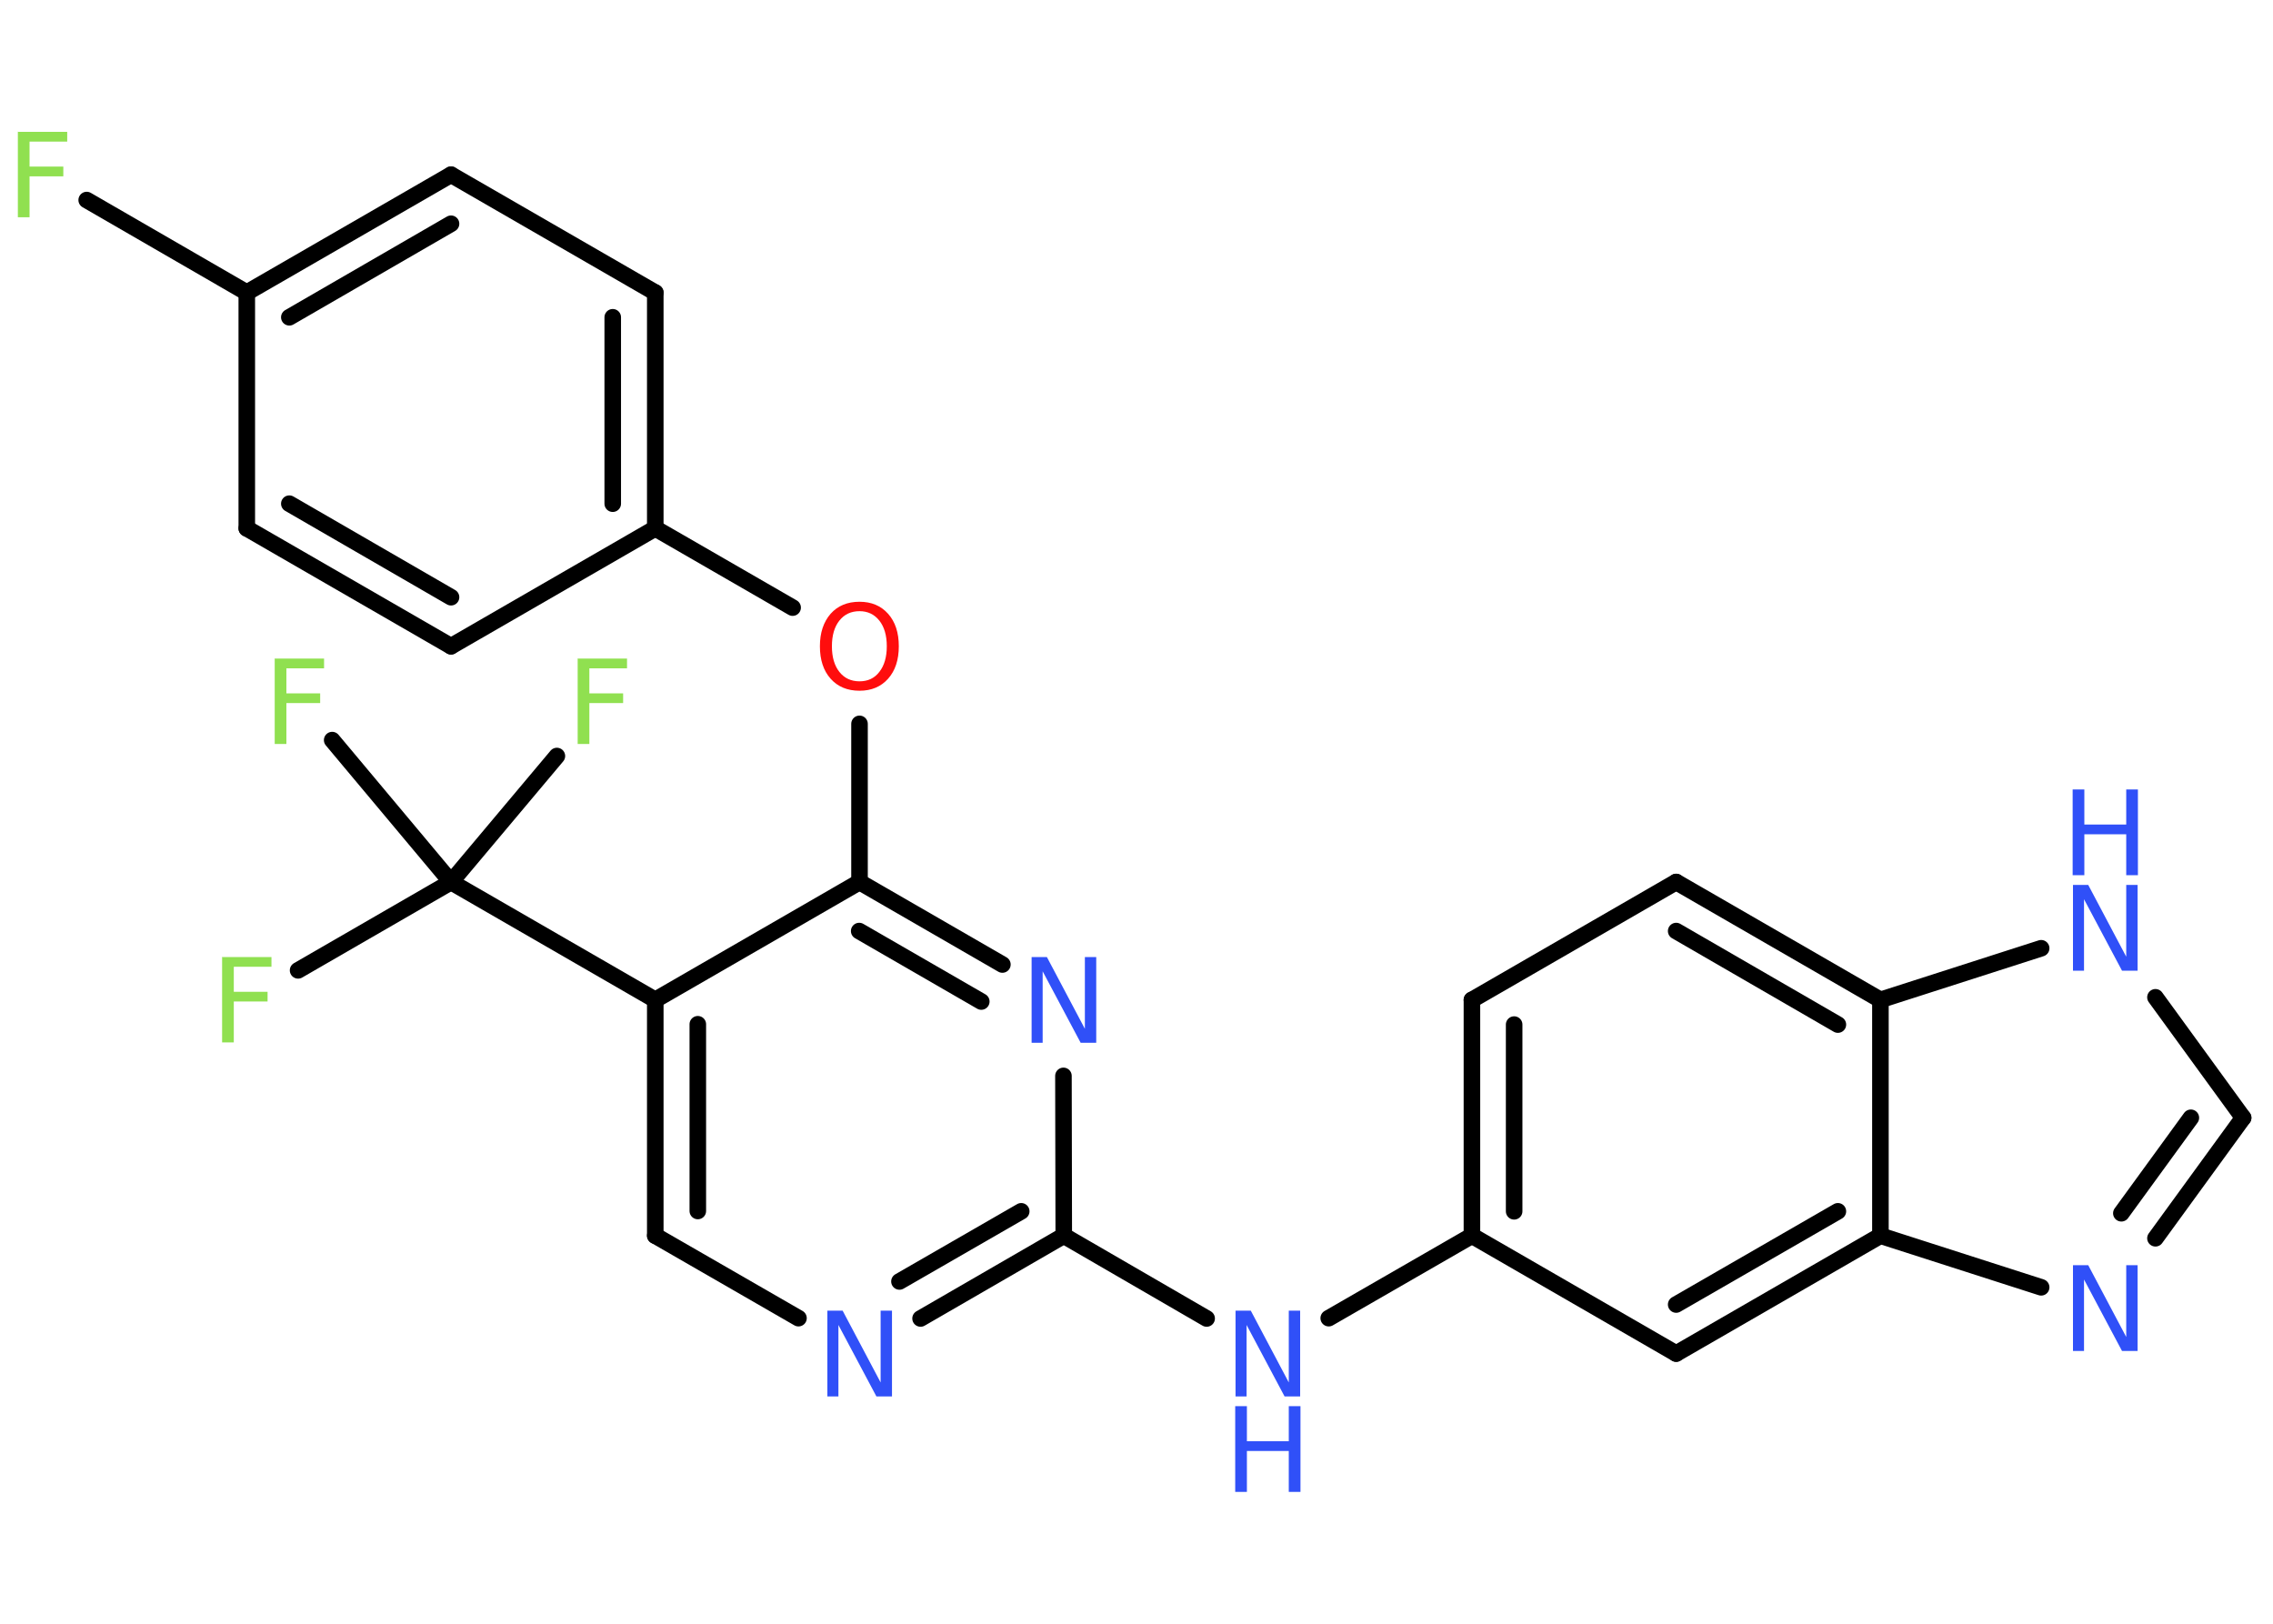<?xml version='1.0' encoding='UTF-8'?>
<!DOCTYPE svg PUBLIC "-//W3C//DTD SVG 1.1//EN" "http://www.w3.org/Graphics/SVG/1.1/DTD/svg11.dtd">
<svg version='1.2' xmlns='http://www.w3.org/2000/svg' xmlns:xlink='http://www.w3.org/1999/xlink' width='70.0mm' height='50.0mm' viewBox='0 0 70.0 50.0'>
  <desc>Generated by the Chemistry Development Kit (http://github.com/cdk)</desc>
  <g stroke-linecap='round' stroke-linejoin='round' stroke='#000000' stroke-width='.51' fill='#3050F8'>
    <rect x='.0' y='.0' width='70.0' height='50.0' fill='#FFFFFF' stroke='none'/>
    <g id='mol1' class='mol'>
      <line id='mol1bnd1' class='bond' x1='2.67' y1='6.16' x2='7.6' y2='9.01'/>
      <g id='mol1bnd2' class='bond'>
        <line x1='13.89' y1='5.38' x2='7.6' y2='9.01'/>
        <line x1='13.89' y1='6.89' x2='8.91' y2='9.77'/>
      </g>
      <line id='mol1bnd3' class='bond' x1='13.89' y1='5.38' x2='20.18' y2='9.01'/>
      <g id='mol1bnd4' class='bond'>
        <line x1='20.18' y1='16.27' x2='20.18' y2='9.01'/>
        <line x1='18.87' y1='15.51' x2='18.87' y2='9.77'/>
      </g>
      <line id='mol1bnd5' class='bond' x1='20.18' y1='16.27' x2='24.41' y2='18.71'/>
      <line id='mol1bnd6' class='bond' x1='26.47' y1='22.29' x2='26.47' y2='27.16'/>
      <g id='mol1bnd7' class='bond'>
        <line x1='30.87' y1='29.7' x2='26.47' y2='27.16'/>
        <line x1='30.22' y1='30.84' x2='26.46' y2='28.67'/>
      </g>
      <line id='mol1bnd8' class='bond' x1='32.75' y1='33.13' x2='32.76' y2='38.05'/>
      <line id='mol1bnd9' class='bond' x1='32.76' y1='38.05' x2='37.16' y2='40.6'/>
      <line id='mol1bnd10' class='bond' x1='40.92' y1='40.59' x2='45.33' y2='38.05'/>
      <g id='mol1bnd11' class='bond'>
        <line x1='45.33' y1='30.79' x2='45.33' y2='38.05'/>
        <line x1='46.63' y1='31.55' x2='46.63' y2='37.3'/>
      </g>
      <line id='mol1bnd12' class='bond' x1='45.33' y1='30.79' x2='51.62' y2='27.16'/>
      <g id='mol1bnd13' class='bond'>
        <line x1='57.91' y1='30.79' x2='51.62' y2='27.16'/>
        <line x1='56.6' y1='31.55' x2='51.62' y2='28.67'/>
      </g>
      <line id='mol1bnd14' class='bond' x1='57.91' y1='30.79' x2='62.86' y2='29.2'/>
      <line id='mol1bnd15' class='bond' x1='66.38' y1='30.71' x2='69.08' y2='34.42'/>
      <g id='mol1bnd16' class='bond'>
        <line x1='66.38' y1='38.13' x2='69.08' y2='34.42'/>
        <line x1='65.33' y1='37.36' x2='67.47' y2='34.42'/>
      </g>
      <line id='mol1bnd17' class='bond' x1='62.86' y1='39.64' x2='57.91' y2='38.05'/>
      <line id='mol1bnd18' class='bond' x1='57.91' y1='30.79' x2='57.91' y2='38.05'/>
      <g id='mol1bnd19' class='bond'>
        <line x1='51.62' y1='41.68' x2='57.91' y2='38.05'/>
        <line x1='51.62' y1='40.17' x2='56.6' y2='37.3'/>
      </g>
      <line id='mol1bnd20' class='bond' x1='45.33' y1='38.05' x2='51.62' y2='41.68'/>
      <g id='mol1bnd21' class='bond'>
        <line x1='28.35' y1='40.6' x2='32.76' y2='38.05'/>
        <line x1='27.7' y1='39.46' x2='31.45' y2='37.3'/>
      </g>
      <line id='mol1bnd22' class='bond' x1='24.59' y1='40.59' x2='20.18' y2='38.05'/>
      <g id='mol1bnd23' class='bond'>
        <line x1='20.18' y1='30.79' x2='20.18' y2='38.05'/>
        <line x1='21.49' y1='31.54' x2='21.49' y2='37.29'/>
      </g>
      <line id='mol1bnd24' class='bond' x1='26.47' y1='27.16' x2='20.18' y2='30.79'/>
      <line id='mol1bnd25' class='bond' x1='20.18' y1='30.79' x2='13.89' y2='27.16'/>
      <line id='mol1bnd26' class='bond' x1='13.89' y1='27.16' x2='9.18' y2='29.88'/>
      <line id='mol1bnd27' class='bond' x1='13.89' y1='27.16' x2='17.15' y2='23.28'/>
      <line id='mol1bnd28' class='bond' x1='13.89' y1='27.16' x2='10.23' y2='22.79'/>
      <line id='mol1bnd29' class='bond' x1='20.18' y1='16.27' x2='13.89' y2='19.9'/>
      <g id='mol1bnd30' class='bond'>
        <line x1='7.6' y1='16.27' x2='13.89' y2='19.9'/>
        <line x1='8.91' y1='15.51' x2='13.89' y2='18.39'/>
      </g>
      <line id='mol1bnd31' class='bond' x1='7.6' y1='9.01' x2='7.6' y2='16.27'/>
      <path id='mol1atm1' class='atom' d='M.56 4.06h1.51v.3h-1.16v.77h1.04v.3h-1.04v1.26h-.36v-2.64z' stroke='none' fill='#90E050'/>
      <path id='mol1atm6' class='atom' d='M26.47 18.82q-.39 .0 -.62 .29q-.23 .29 -.23 .79q.0 .5 .23 .79q.23 .29 .62 .29q.39 .0 .61 -.29q.23 -.29 .23 -.79q.0 -.5 -.23 -.79q-.23 -.29 -.61 -.29zM26.47 18.53q.55 .0 .88 .37q.33 .37 .33 1.0q.0 .63 -.33 1.0q-.33 .37 -.88 .37q-.56 .0 -.89 -.37q-.33 -.37 -.33 -1.0q.0 -.62 .33 -1.0q.33 -.37 .89 -.37z' stroke='none' fill='#FF0D0D'/>
      <path id='mol1atm8' class='atom' d='M31.76 29.47h.48l1.17 2.21v-2.21h.35v2.64h-.48l-1.17 -2.2v2.2h-.34v-2.64z' stroke='none'/>
      <g id='mol1atm10' class='atom'>
        <path d='M38.04 40.36h.48l1.17 2.21v-2.21h.35v2.64h-.48l-1.17 -2.2v2.2h-.34v-2.64z' stroke='none'/>
        <path d='M38.04 43.3h.36v1.08h1.29v-1.08h.36v2.64h-.36v-1.26h-1.29v1.26h-.36v-2.64z' stroke='none'/>
      </g>
      <g id='mol1atm15' class='atom'>
        <path d='M63.83 27.25h.48l1.17 2.21v-2.21h.35v2.64h-.48l-1.17 -2.2v2.2h-.34v-2.64z' stroke='none'/>
        <path d='M63.83 24.31h.36v1.08h1.29v-1.08h.36v2.64h-.36v-1.26h-1.29v1.26h-.36v-2.64z' stroke='none'/>
      </g>
      <path id='mol1atm17' class='atom' d='M63.83 38.96h.48l1.17 2.21v-2.21h.35v2.64h-.48l-1.17 -2.2v2.2h-.34v-2.64z' stroke='none'/>
      <path id='mol1atm20' class='atom' d='M25.47 40.36h.48l1.17 2.21v-2.21h.35v2.64h-.48l-1.17 -2.2v2.2h-.34v-2.64z' stroke='none'/>
      <path id='mol1atm24' class='atom' d='M6.85 29.47h1.51v.3h-1.16v.77h1.04v.3h-1.04v1.26h-.36v-2.64z' stroke='none' fill='#90E050'/>
      <path id='mol1atm25' class='atom' d='M17.8 20.28h1.51v.3h-1.16v.77h1.04v.3h-1.04v1.26h-.36v-2.64z' stroke='none' fill='#90E050'/>
      <path id='mol1atm26' class='atom' d='M8.47 20.28h1.51v.3h-1.16v.77h1.04v.3h-1.04v1.26h-.36v-2.64z' stroke='none' fill='#90E050'/>
    </g>
  </g>
</svg>
